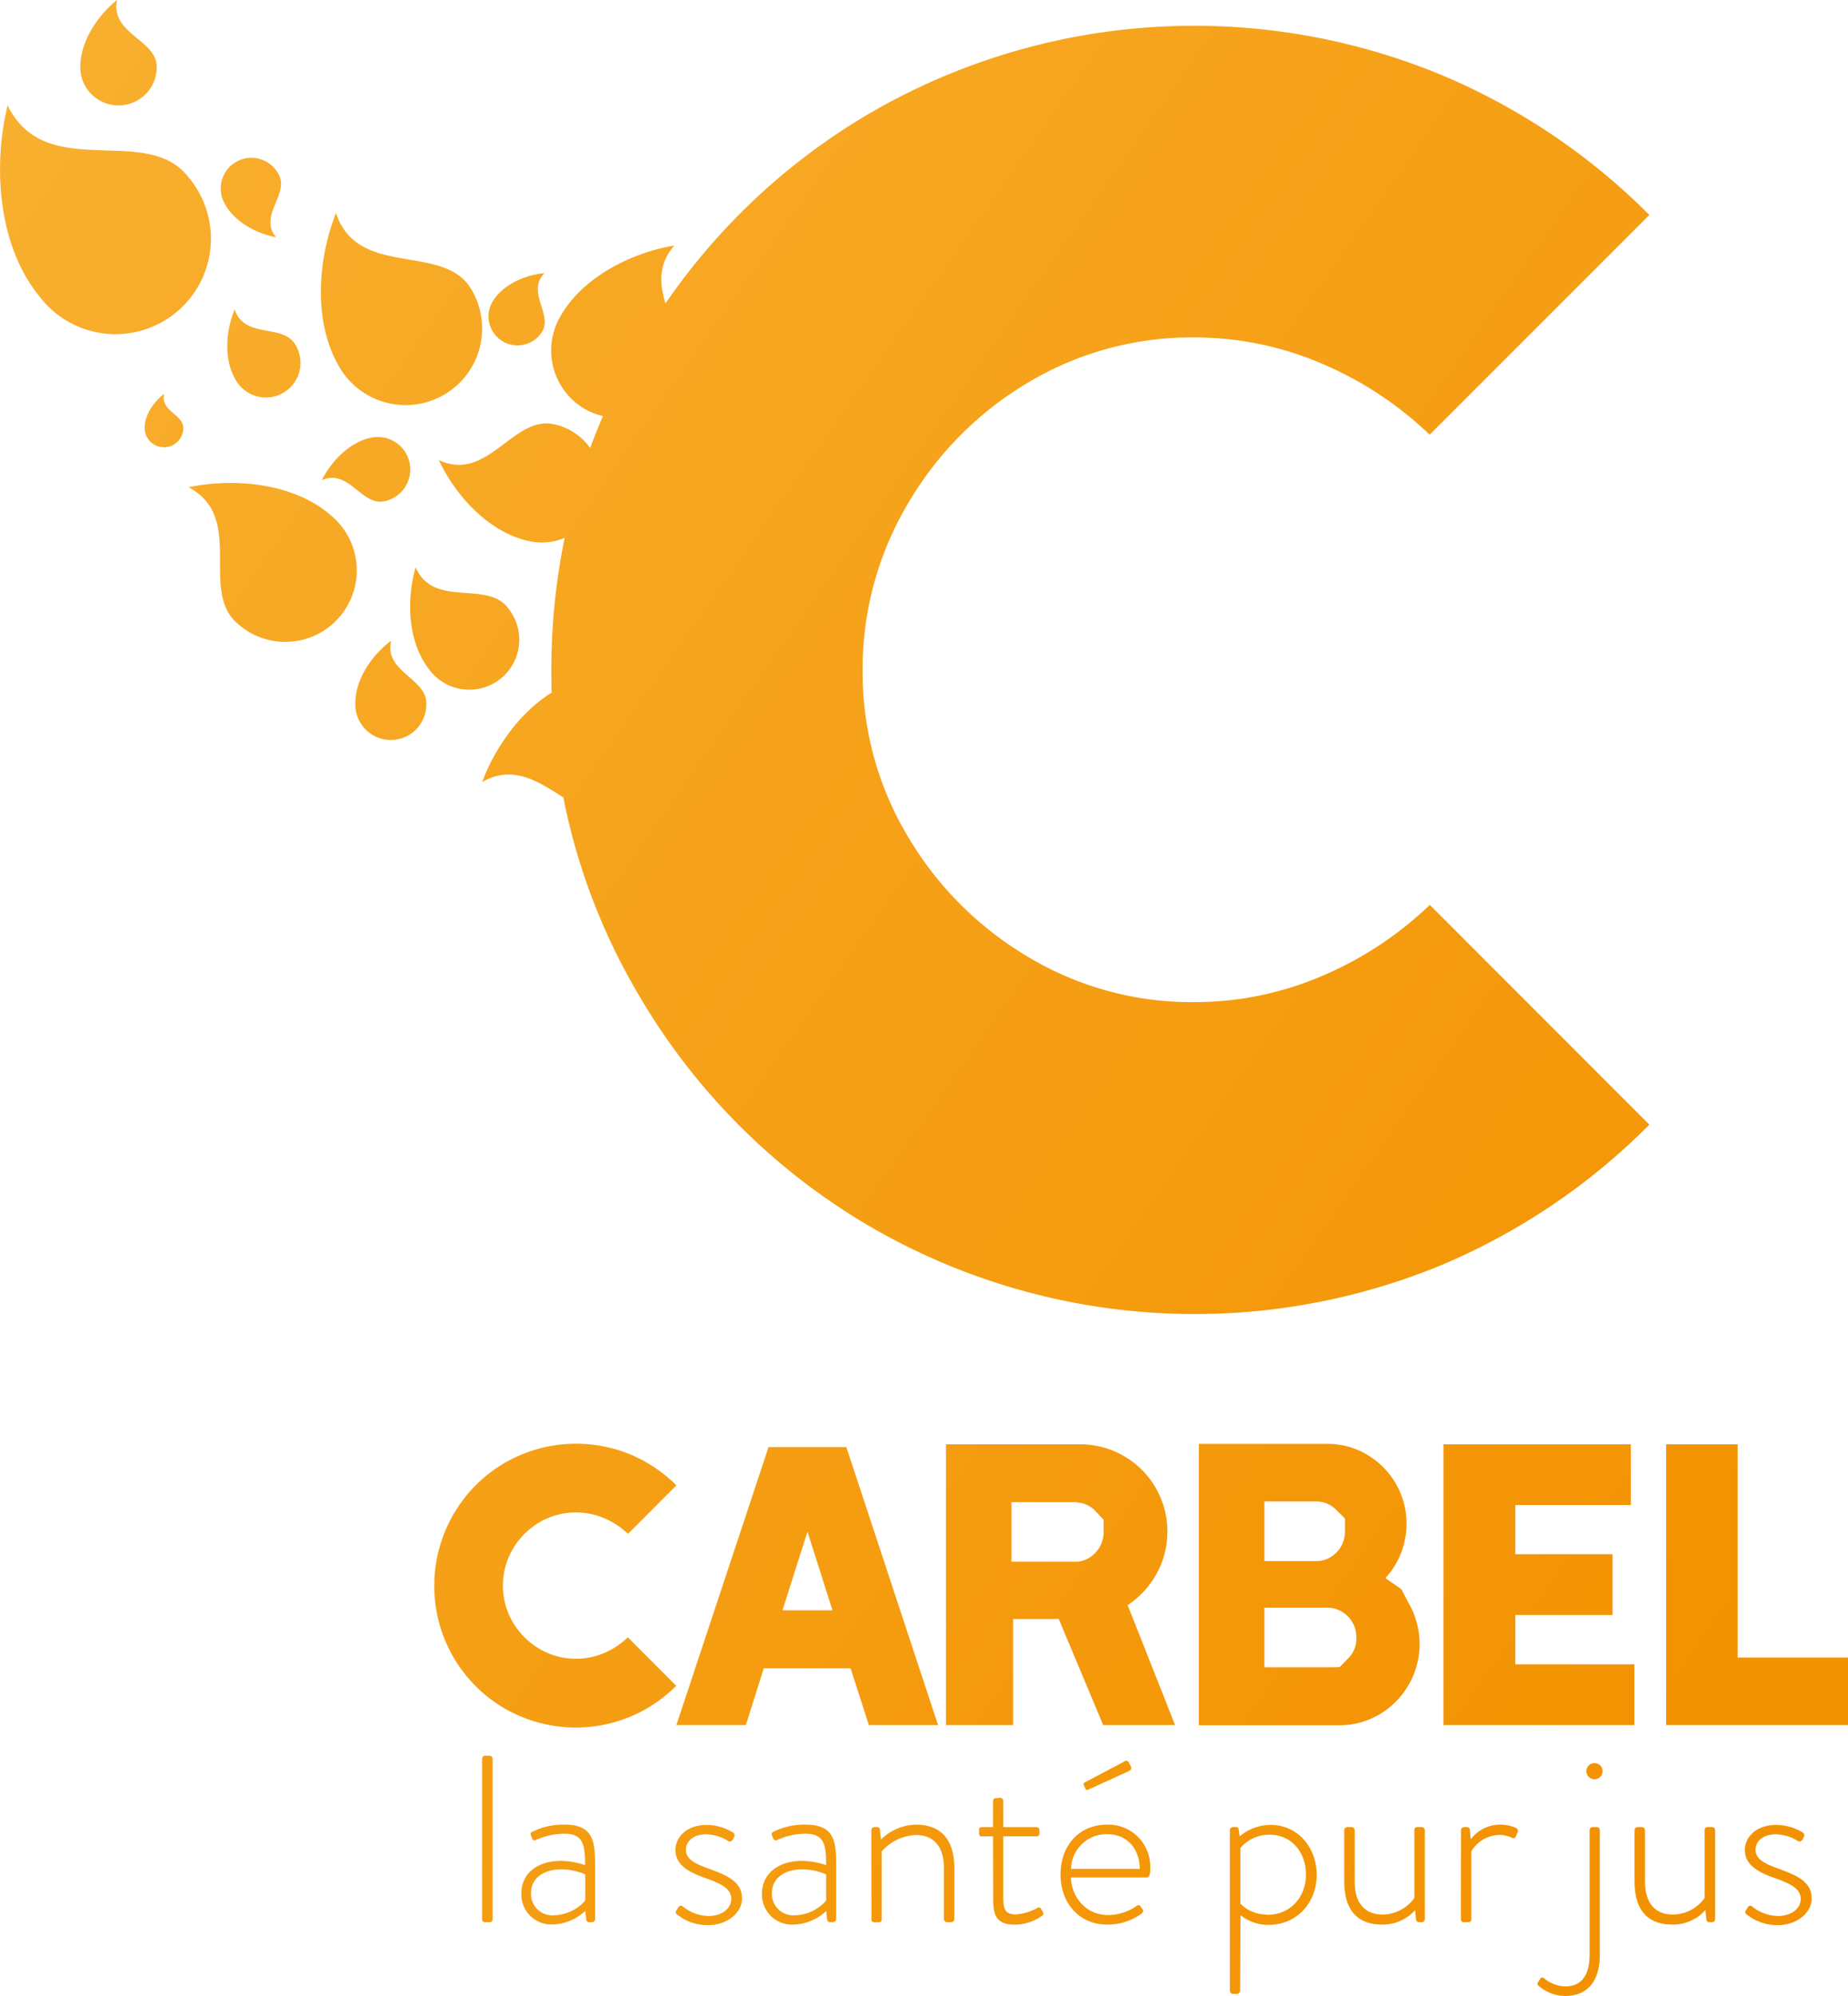 <svg xmlns="http://www.w3.org/2000/svg" xmlns:xlink="http://www.w3.org/1999/xlink" viewBox="0 0 347.34 374.98"><defs><style>.cls-1{fill:url(#Dégradé_sans_nom_13);}.cls-2{fill:url(#Dégradé_sans_nom_13-2);}.cls-3{fill:url(#Dégradé_sans_nom_13-3);}.cls-4{fill:url(#Dégradé_sans_nom_13-4);}.cls-5{fill:url(#Dégradé_sans_nom_13-5);}.cls-6{fill:url(#Dégradé_sans_nom_13-6);}.cls-7{fill:url(#Dégradé_sans_nom_13-7);}.cls-8{fill:url(#Dégradé_sans_nom_13-8);}.cls-9{fill:url(#Dégradé_sans_nom_13-9);}.cls-10{fill:url(#Dégradé_sans_nom_13-10);}.cls-11{fill:url(#Dégradé_sans_nom_13-11);}.cls-12{fill:url(#Dégradé_sans_nom_13-12);}.cls-13{fill:url(#Dégradé_sans_nom_13-13);}.cls-14{fill:url(#Dégradé_sans_nom_13-14);}.cls-15{fill:url(#Dégradé_sans_nom_13-15);}.cls-16{fill:url(#Dégradé_sans_nom_13-16);}.cls-17{fill:url(#Dégradé_sans_nom_13-17);}.cls-18{fill:url(#Dégradé_sans_nom_13-18);}.cls-19{fill:url(#Dégradé_sans_nom_13-19);}.cls-20{fill:url(#Dégradé_sans_nom_13-20);}.cls-21{fill:url(#Dégradé_sans_nom_13-21);}.cls-22{fill:url(#Dégradé_sans_nom_13-22);}.cls-23{fill:url(#Dégradé_sans_nom_13-23);}.cls-24{fill:url(#Dégradé_sans_nom_13-24);}.cls-25{fill:url(#Dégradé_sans_nom_13-25);}.cls-26{fill:url(#Dégradé_sans_nom_13-26);}.cls-27{fill:url(#Dégradé_sans_nom_13-27);}.cls-28{fill:url(#Dégradé_sans_nom_13-28);}.cls-29{fill:url(#Dégradé_sans_nom_13-29);}.cls-30{fill:url(#Dégradé_sans_nom_13-30);}.cls-31{fill:url(#Dégradé_sans_nom_13-31);}</style><linearGradient id="Dégradé_sans_nom_13" x1="-4.26" y1="-34.96" x2="380.24" y2="235.39" gradientUnits="userSpaceOnUse"><stop offset="0" stop-color="#f9b233"/><stop offset="1" stop-color="#f39200"/></linearGradient><linearGradient id="Dégradé_sans_nom_13-2" x1="-20.49" y1="-11.87" x2="364" y2="258.48" xlink:href="#Dégradé_sans_nom_13"/><linearGradient id="Dégradé_sans_nom_13-3" x1="-13.9" y1="-21.24" x2="370.59" y2="249.11" xlink:href="#Dégradé_sans_nom_13"/><linearGradient id="Dégradé_sans_nom_13-4" x1="-46.64" y1="25.32" x2="337.85" y2="295.67" xlink:href="#Dégradé_sans_nom_13"/><linearGradient id="Dégradé_sans_nom_13-5" x1="-46.47" y1="25.08" x2="338.02" y2="295.43" xlink:href="#Dégradé_sans_nom_13"/><linearGradient id="Dégradé_sans_nom_13-6" x1="-56.29" y1="39.05" x2="328.2" y2="309.4" xlink:href="#Dégradé_sans_nom_13"/><linearGradient id="Dégradé_sans_nom_13-7" x1="-51.95" y1="32.87" x2="332.55" y2="303.22" xlink:href="#Dégradé_sans_nom_13"/><linearGradient id="Dégradé_sans_nom_13-8" x1="-17.01" y1="-16.83" x2="367.49" y2="253.52" xlink:href="#Dégradé_sans_nom_13"/><linearGradient id="Dégradé_sans_nom_13-9" x1="-33.21" y1="6.22" x2="351.28" y2="276.57" xlink:href="#Dégradé_sans_nom_13"/><linearGradient id="Dégradé_sans_nom_13-10" x1="-34.86" y1="8.57" x2="349.63" y2="278.91" xlink:href="#Dégradé_sans_nom_13"/><linearGradient id="Dégradé_sans_nom_13-11" x1="-37.76" y1="12.69" x2="346.74" y2="283.04" xlink:href="#Dégradé_sans_nom_13"/><linearGradient id="Dégradé_sans_nom_13-12" x1="-23.27" y1="-7.91" x2="361.22" y2="262.44" xlink:href="#Dégradé_sans_nom_13"/><linearGradient id="Dégradé_sans_nom_13-13" x1="-123.63" y1="134.82" x2="260.86" y2="405.17" xlink:href="#Dégradé_sans_nom_13"/><linearGradient id="Dégradé_sans_nom_13-14" x1="-112.16" y1="118.5" x2="272.34" y2="388.85" xlink:href="#Dégradé_sans_nom_13"/><linearGradient id="Dégradé_sans_nom_13-15" x1="-95.54" y1="94.86" x2="288.96" y2="365.21" xlink:href="#Dégradé_sans_nom_13"/><linearGradient id="Dégradé_sans_nom_13-16" x1="-80.05" y1="72.83" x2="304.45" y2="343.18" xlink:href="#Dégradé_sans_nom_13"/><linearGradient id="Dégradé_sans_nom_13-17" x1="-63.8" y1="49.72" x2="320.7" y2="320.07" xlink:href="#Dégradé_sans_nom_13"/><linearGradient id="Dégradé_sans_nom_13-18" x1="-53.55" y1="35.15" x2="330.94" y2="305.5" xlink:href="#Dégradé_sans_nom_13"/><linearGradient id="Dégradé_sans_nom_13-19" x1="-151.56" y1="174.53" x2="232.94" y2="444.88" xlink:href="#Dégradé_sans_nom_13"/><linearGradient id="Dégradé_sans_nom_13-20" x1="-150.2" y1="172.6" x2="234.3" y2="442.95" xlink:href="#Dégradé_sans_nom_13"/><linearGradient id="Dégradé_sans_nom_13-21" x1="-141.01" y1="159.54" x2="243.48" y2="429.88" xlink:href="#Dégradé_sans_nom_13"/><linearGradient id="Dégradé_sans_nom_13-22" x1="-135.21" y1="151.28" x2="249.29" y2="421.63" xlink:href="#Dégradé_sans_nom_13"/><linearGradient id="Dégradé_sans_nom_13-23" x1="-128.83" y1="142.21" x2="255.66" y2="412.56" xlink:href="#Dégradé_sans_nom_13"/><linearGradient id="Dégradé_sans_nom_13-24" x1="-121.44" y1="131.7" x2="263.06" y2="402.05" xlink:href="#Dégradé_sans_nom_13"/><linearGradient id="Dégradé_sans_nom_13-25" x1="-113.2" y1="119.99" x2="271.29" y2="390.33" xlink:href="#Dégradé_sans_nom_13"/><linearGradient id="Dégradé_sans_nom_13-26" x1="-109.81" y1="115.16" x2="274.68" y2="385.51" xlink:href="#Dégradé_sans_nom_13"/><linearGradient id="Dégradé_sans_nom_13-27" x1="-98.35" y1="98.86" x2="286.15" y2="369.21" xlink:href="#Dégradé_sans_nom_13"/><linearGradient id="Dégradé_sans_nom_13-28" x1="-92.43" y1="90.44" x2="292.07" y2="360.79" xlink:href="#Dégradé_sans_nom_13"/><linearGradient id="Dégradé_sans_nom_13-29" x1="-87.57" y1="83.53" x2="296.93" y2="353.88" xlink:href="#Dégradé_sans_nom_13"/><linearGradient id="Dégradé_sans_nom_13-30" x1="-80.3" y1="73.19" x2="304.2" y2="343.54" xlink:href="#Dégradé_sans_nom_13"/><linearGradient id="Dégradé_sans_nom_13-31" x1="-74.51" y1="64.96" x2="309.98" y2="335.31" xlink:href="#Dégradé_sans_nom_13"/></defs><title>Fichier 1</title><g id="Calque_2" data-name="Calque 2"><g id="Calque_1-2" data-name="Calque 1"><path class="cls-1" d="M248.44,183.37a60.69,60.69,0,0,1-24,4.9,59.7,59.7,0,0,1-31.14-8.46,64.19,64.19,0,0,1-22.67-22.67A59.76,59.76,0,0,1,162.14,126a60.64,60.64,0,0,1,8.46-31.3,63.89,63.89,0,0,1,22.67-22.85,59.88,59.88,0,0,1,31.14-8.46,60.7,60.7,0,0,1,24,4.91,66.88,66.88,0,0,1,20.3,13.37L310,40.38a121.54,121.54,0,0,0-38.92-26.23,121.36,121.36,0,0,0-107.28,6.94A120.18,120.18,0,0,0,125.09,57c-1.13-3.61-1.45-7.27,1.65-10.87-7.91,1.3-17.56,5.94-21.7,13.83a12.7,12.7,0,0,0,5.35,17.13,13,13,0,0,0,2.94,1.08q-1.29,3-2.41,6a11.16,11.16,0,0,0-6.77-4.46C96.42,78,91.67,90.75,82.48,86.43c3,6.44,9.24,13.58,17,15.23a11.1,11.1,0,0,0,6.65-.61,123.55,123.55,0,0,0-2.5,25c0,1.36,0,2.72.06,4.07-6.19,3.86-10.8,10.67-13.06,16.8,5.9-3.38,10.63,0,15.25,2.88a117.22,117.22,0,0,0,14,36.83,121,121,0,0,0,44,44,121.45,121.45,0,0,0,107.28,6.94A121.54,121.54,0,0,0,310,211.29L268.74,170A66.88,66.88,0,0,1,248.44,183.37Z"/><path class="cls-2" d="M51.89,44.57c-3.33-4,2.39-8,.57-11.64a5.77,5.77,0,1,0-10.32,5.16C44,41.72,48.3,43.91,51.89,44.57Z"/><path class="cls-3" d="M94.4,64.07a5.44,5.44,0,0,0,7.49-1.76c2-3.26-3-7.5.46-11-3.42.31-7.7,2-9.71,5.25A5.45,5.45,0,0,0,94.4,64.07Z"/><path class="cls-4" d="M95.47,114.22c-4-5.28-13.93.13-17.35-7.63-1.65,5.69-1.62,13.62,2.34,18.9a9.39,9.39,0,1,0,15-11.27Z"/><path class="cls-5" d="M30.85,74c-1.83,1.38-3.66,3.84-3.66,6.4a3.63,3.63,0,0,0,7.26,0C34.45,77.86,30.11,77.22,30.85,74Z"/><path class="cls-6" d="M73.52,120.36c-3.37,2.53-6.73,7-6.73,11.73a6.67,6.67,0,1,0,13.33,0C80.12,127.41,72.15,126.23,73.52,120.36Z"/><path class="cls-7" d="M62.17,96.8c-7.13-6.19-18.44-7-26.73-5.26,10.72,5.67,2,19.34,9.12,25.53A13.43,13.43,0,1,0,62.17,96.8Z"/><path class="cls-8" d="M22.46,19.8a7.18,7.18,0,0,0,7-7.36C29.32,7.4,20.71,6.35,22,0c-3.55,2.82-7,7.77-6.91,12.82A7.17,7.17,0,0,0,22.46,19.8Z"/><path class="cls-9" d="M35.18,33c-8-9.76-26.6,1.35-33.75-13.2-2.7,11-2,26.15,6,35.91A17.94,17.94,0,1,0,35.18,33Z"/><path class="cls-10" d="M44.11,58.11c-1.58,3.79-2.17,9.25.15,13.19a6.51,6.51,0,1,0,11.21-6.61C53.15,60.76,45.87,63.71,44.11,58.11Z"/><path class="cls-11" d="M69.9,82.2c-4.2.78-7.7,4.55-9.41,8,5-2.2,7.42,4.75,11.62,4a6.09,6.09,0,1,0-2.21-12Z"/><path class="cls-12" d="M83.73,74a14.39,14.39,0,0,0,4.78-19.78c-5.27-8.64-21.28-1.85-25.36-14.2-3.35,8.46-4.48,20.56.79,29.19A14.4,14.4,0,0,0,83.73,74Z"/><path class="cls-13" d="M113.55,310.55A14.6,14.6,0,0,0,118,307.6l9.1,9.11a26.77,26.77,0,0,1-8.58,5.78A26.77,26.77,0,0,1,94.9,321a26.62,26.62,0,0,1-9.7-9.7,26.77,26.77,0,0,1,0-26.75,26.5,26.5,0,0,1,9.7-9.74,26.77,26.77,0,0,1,23.65-1.53,26.77,26.77,0,0,1,8.58,5.78l-9.1,9.11a14.6,14.6,0,0,0-4.48-2.95,13.57,13.57,0,0,0-12.16.78,14.12,14.12,0,0,0-5,5,13.38,13.38,0,0,0-1.86,6.9,13.22,13.22,0,0,0,1.86,6.87,14.17,14.17,0,0,0,5,5,13.57,13.57,0,0,0,12.16.78Z"/><path class="cls-14" d="M159.07,271.86l17.24,52.23h-13l-3.44-10.67H143.55l-3.36,10.67H127.13l17.32-52.23Zm-12,30.67h9.4l-4.7-14.78Z"/><path class="cls-15" d="M220.86,324.09H207.35L199,304.17h-8.58v19.92H177.8V271.34H203a16.4,16.4,0,0,1,14.4,24.29,17,17,0,0,1-5.45,5.93Zm-13.43-38.58L206,284a5.06,5.06,0,0,0-3.51-1.72v-.07H190.11v11.19H202.5a5.32,5.32,0,0,0,3.51-1.83,5.63,5.63,0,0,0,1.42-3.84Z"/><path class="cls-16" d="M263.39,298.57s.57,1.09,1.72,3.25a15.34,15.34,0,0,1-.3,14.63A15.39,15.39,0,0,1,259.4,322a14.62,14.62,0,0,1-7.5,2.12H225.33V271.26h24.18a14.32,14.32,0,0,1,7.46,2.05,15.09,15.09,0,0,1,5.42,5.49,15.11,15.11,0,0,1-2,17.68ZM252.8,285.29l-1.61-1.6a5.24,5.24,0,0,0-3.84-1.61h-9.7v11.2h9.7a5.13,5.13,0,0,0,3.13-1,5.61,5.61,0,0,0,1.72-2,5.77,5.77,0,0,0,.6-2.62Zm-1,27.91,1.6-1.64a5.2,5.2,0,0,0,1.53-4,5.52,5.52,0,0,0-4.48-5.44,3.9,3.9,0,0,0-.89-.08H237.65v11.19h11.94Z"/><path class="cls-17" d="M307.19,312.68v11.41H271.3V271.34h35.22v11.41H284.81V292h18.28v11.41H284.81v9.26Z"/><path class="cls-18" d="M326.6,311.41h20.74v12.68H313.16V271.34H326.6Z"/><path class="cls-19" d="M90.62,330.43a.6.6,0,0,1,.58-.59H92a.6.6,0,0,1,.59.59v30.11a.52.52,0,0,1-.59.58h-.89a.52.52,0,0,1-.49-.58Z"/><path class="cls-20" d="M105.45,349.6a14.72,14.72,0,0,1,4.52.8c0-3.93-.4-5.9-3.93-5.9a13.08,13.08,0,0,0-5.37,1.21.47.47,0,0,1-.67-.36l-.22-.54c-.13-.4,0-.58.27-.67a12.9,12.9,0,0,1,6.12-1.34c5.45,0,5.68,3.27,5.68,7.82v9.92a.59.59,0,0,1-.59.58h-.53c-.32,0-.45-.17-.54-.49L110,359a9.3,9.3,0,0,1-6.21,2.55A5.63,5.63,0,0,1,98,355.63C98,352.19,100.76,349.6,105.45,349.6ZM104,359.83a8.13,8.13,0,0,0,6-2.77v-4.92a11.58,11.58,0,0,0-4.52-.94c-3.39,0-5.67,1.75-5.67,4.38A4,4,0,0,0,104,359.83Z"/><path class="cls-21" d="M127.13,358.93l.44-.71a.53.53,0,0,1,.81,0,8,8,0,0,0,4.78,1.74c2.55,0,4.29-1.43,4.29-3.18,0-2.05-2-2.9-5-4-3.18-1.11-5.5-2.5-5.5-5.27,0-2,1.74-4.65,5.85-4.65a9.43,9.43,0,0,1,5,1.43.63.63,0,0,1,.18.85l-.27.49a.6.6,0,0,1-.85.23,8.42,8.42,0,0,0-4.11-1.25c-2.81,0-3.84,1.65-3.84,2.86,0,1.78,1.61,2.63,4.25,3.57,3.35,1.25,6.3,2.37,6.3,5.63,0,2.68-2.77,5-6.35,5a9.08,9.08,0,0,1-5.85-2A.49.49,0,0,1,127.13,358.93Z"/><path class="cls-22" d="M150.77,349.6a14.7,14.7,0,0,1,4.51.8c0-3.93-.4-5.9-3.93-5.9a13,13,0,0,0-5.36,1.21.47.47,0,0,1-.67-.36l-.23-.54a.47.47,0,0,1,.27-.67,12.9,12.9,0,0,1,6.12-1.34c5.45,0,5.68,3.27,5.68,7.82v9.92a.59.59,0,0,1-.58.58H156c-.31,0-.45-.17-.54-.49l-.17-1.61a9.35,9.35,0,0,1-6.22,2.55,5.63,5.63,0,0,1-5.85-5.94C143.26,352.19,146.08,349.6,150.77,349.6Zm-1.43,10.23a8.13,8.13,0,0,0,5.94-2.77v-4.92a11.57,11.57,0,0,0-4.51-.94c-3.4,0-5.68,1.75-5.68,4.38A4,4,0,0,0,149.34,359.83Z"/><path class="cls-23" d="M163.77,343.83a.61.61,0,0,1,.63-.58h.45a.49.49,0,0,1,.53.45l.18,1.92a9.53,9.53,0,0,1,6.61-2.82c5,0,7.2,3.18,7.2,8.18v9.56a.59.59,0,0,1-.58.58H178a.59.59,0,0,1-.58-.58V351c0-4.11-1.92-6.26-5.32-6.26a9.14,9.14,0,0,0-6.39,3.09v12.73a.51.51,0,0,1-.58.58h-.85a.52.52,0,0,1-.49-.58Z"/><path class="cls-24" d="M186.65,345h-2.1c-.44,0-.53-.22-.53-.58v-.71c0-.32.22-.45.53-.45h2.1v-4.87a.56.56,0,0,1,.58-.58l.76-.05a.59.59,0,0,1,.58.59v4.91h6.21a.57.57,0,0,1,.59.58v.58a.54.54,0,0,1-.59.58h-6.21v11.4c0,2.1.23,3.26,2.33,3.26a9.49,9.49,0,0,0,4.06-1.21c.41-.22.58,0,.72.18l.31.54a.51.51,0,0,1-.13.76,9,9,0,0,1-5.19,1.65c-3.7,0-4-2.19-4-5.05Z"/><path class="cls-25" d="M208.1,342.8a7.87,7.87,0,0,1,8.09,8.18c0,.72,0,1.74-.67,1.74H201.27c.17,3.85,2.94,7.06,7,7.06a9.51,9.51,0,0,0,5.27-1.65c.4-.27.58-.31.8,0l.45.63c.13.17.09.44-.18.71a10.83,10.83,0,0,1-6.48,2.1c-5.45,0-8.8-4.2-8.8-9.43S202.65,342.8,208.1,342.8Zm6.12,8.31c0-3.48-2.1-6.52-6.12-6.52a6.65,6.65,0,0,0-6.79,6.52ZM204,336l-.27-.58c-.14-.31-.05-.45.27-.62l7.37-3.89a.52.52,0,0,1,.76.13l.45.9c.17.35-.05.62-.41.8l-7.55,3.44C204.17,336.37,204.08,336.28,204,336Z"/><path class="cls-26" d="M233.08,374a.59.59,0,0,1-.58.58h-.76a.59.59,0,0,1-.58-.58V343.83a.6.6,0,0,1,.63-.58h.49a.46.46,0,0,1,.53.45L233,345a9,9,0,0,1,5.85-2.15c5,0,8.63,4.16,8.63,9.39s-3.76,9.38-9,9.38a8.15,8.15,0,0,1-5.32-1.83Zm5.1-14.26c4.33,0,7.28-3.3,7.28-7.55s-2.73-7.5-6.79-7.5a7.09,7.09,0,0,0-5.54,2.5v10.45A7,7,0,0,0,238.18,359.69Z"/><path class="cls-27" d="M252.66,343.83a.59.59,0,0,1,.58-.58h.8a.59.59,0,0,1,.58.58v9.61c0,4.15,1.92,6.25,5.32,6.25a7.47,7.47,0,0,0,5.9-3.12V343.83a.54.54,0,0,1,.58-.58h.8a.59.59,0,0,1,.58.58v16.71a.58.58,0,0,1-.58.58h-.53c-.36,0-.49-.26-.54-.53l-.18-1.74a8.14,8.14,0,0,1-6.16,2.72c-5,0-7.15-3.08-7.15-8.13Z"/><path class="cls-28" d="M274.6,343.83a.59.59,0,0,1,.58-.58h.54a.53.53,0,0,1,.53.49l.18,1.83A6.87,6.87,0,0,1,282,342.8a7.47,7.47,0,0,1,2.77.54c.4.13.62.45.49.8l-.36.9c-.13.31-.4.35-.72.22a5.59,5.59,0,0,0-2.32-.54,6.3,6.3,0,0,0-5.32,3.09v12.73a.51.51,0,0,1-.58.58h-.89a.52.52,0,0,1-.49-.58Z"/><path class="cls-29" d="M298.77,343.83a.59.59,0,0,1,.58-.58h.76a.59.59,0,0,1,.58.58v23.42c0,5.27-2.59,7.73-6.52,7.73a7.58,7.58,0,0,1-5-1.93c-.27-.26-.23-.44-.09-.62l.44-.72c.18-.26.49-.26.76,0a6.6,6.6,0,0,0,3.89,1.48c2.82,0,4.6-1.79,4.6-5.94ZM298.19,333a1.52,1.52,0,1,1,3,0,1.52,1.52,0,0,1-3,0Z"/><path class="cls-30" d="M307.22,343.83a.59.59,0,0,1,.58-.58h.8a.6.6,0,0,1,.59.58v9.61c0,4.15,1.92,6.25,5.31,6.25a7.45,7.45,0,0,0,5.9-3.12V343.83a.54.54,0,0,1,.58-.58h.81a.59.59,0,0,1,.58.58v16.71a.59.59,0,0,1-.58.58h-.54c-.36,0-.49-.26-.54-.53l-.17-1.74a8.19,8.19,0,0,1-6.17,2.72c-5,0-7.15-3.08-7.15-8.13Z"/><path class="cls-31" d="M328.13,358.93l.45-.71a.52.52,0,0,1,.8,0,8,8,0,0,0,4.79,1.74c2.54,0,4.28-1.43,4.28-3.18,0-2.05-2-2.9-5-4-3.17-1.11-5.5-2.5-5.5-5.27,0-2,1.75-4.65,5.86-4.65a9.46,9.46,0,0,1,5.05,1.43.64.64,0,0,1,.18.85l-.27.49a.6.6,0,0,1-.85.23,8.42,8.42,0,0,0-4.11-1.25c-2.82,0-3.85,1.65-3.85,2.86,0,1.78,1.61,2.63,4.25,3.57,3.35,1.25,6.3,2.37,6.3,5.63,0,2.68-2.77,5-6.34,5a9.11,9.11,0,0,1-5.86-2A.5.5,0,0,1,328.13,358.93Z"/></g></g></svg>